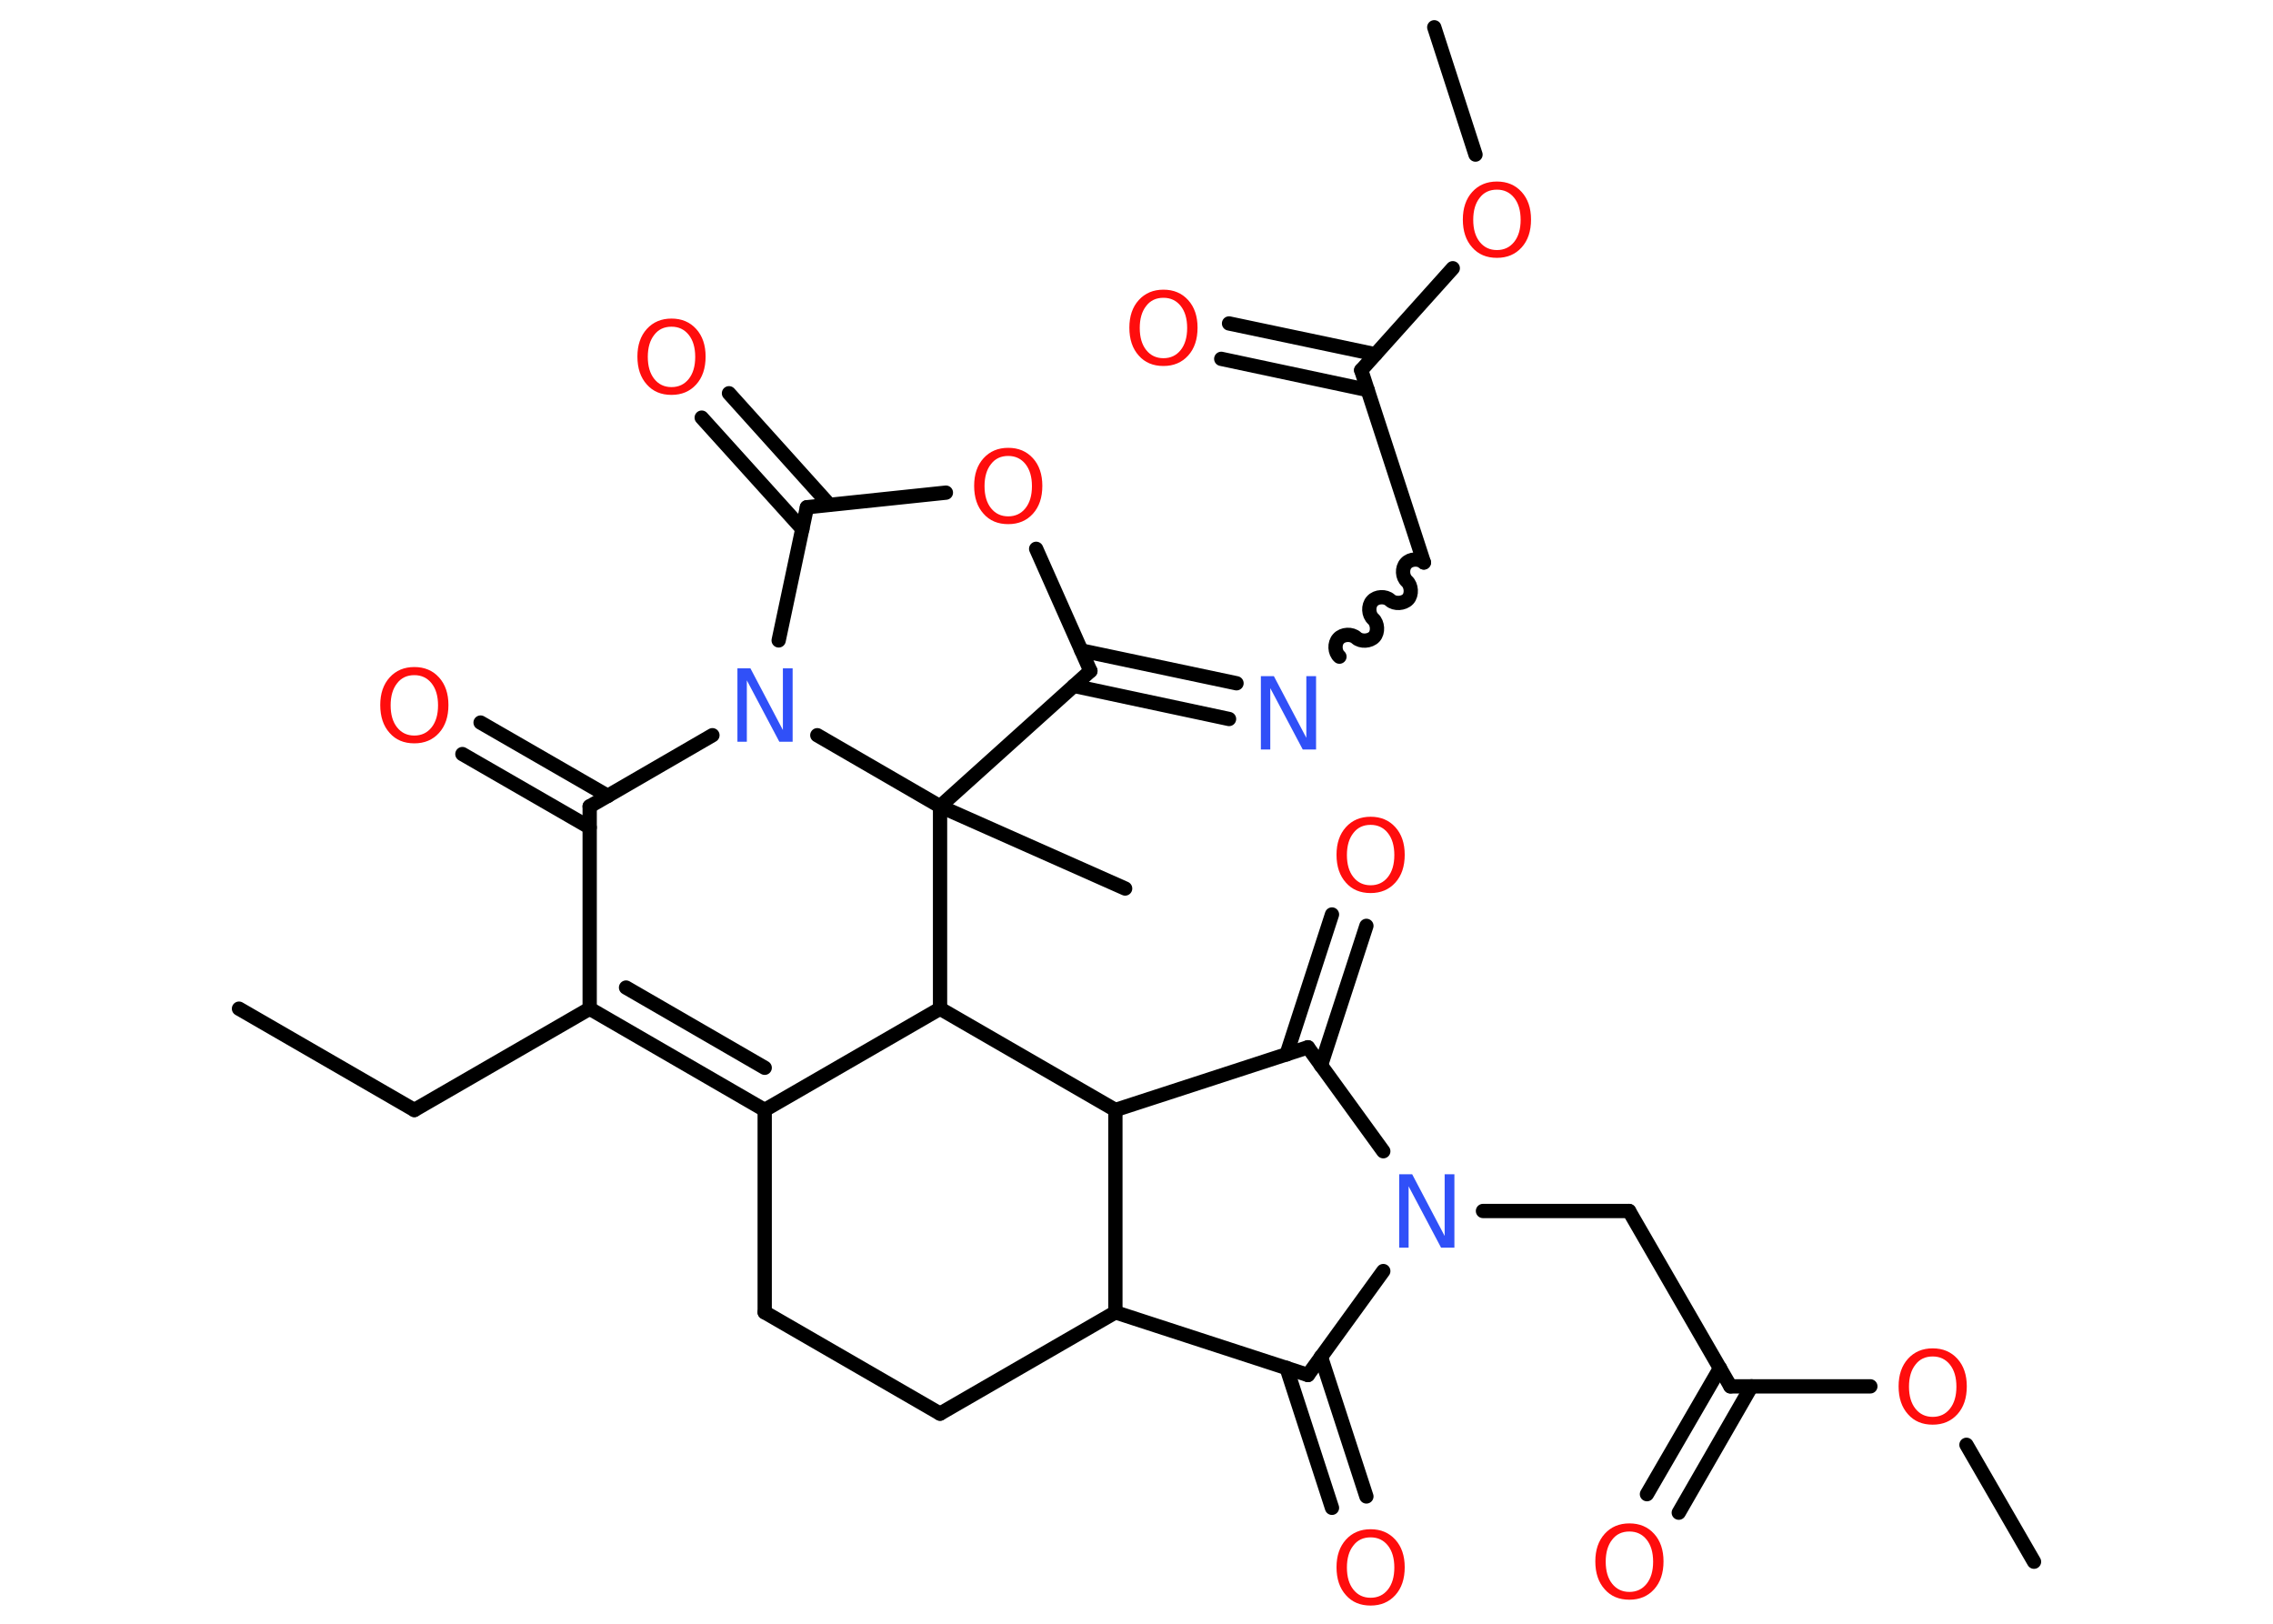 <?xml version='1.0' encoding='UTF-8'?>
<!DOCTYPE svg PUBLIC "-//W3C//DTD SVG 1.1//EN" "http://www.w3.org/Graphics/SVG/1.1/DTD/svg11.dtd">
<svg version='1.2' xmlns='http://www.w3.org/2000/svg' xmlns:xlink='http://www.w3.org/1999/xlink' width='70.0mm' height='50.0mm' viewBox='0 0 70.0 50.0'>
  <desc>Generated by the Chemistry Development Kit (http://github.com/cdk)</desc>
  <g stroke-linecap='round' stroke-linejoin='round' stroke='#000000' stroke-width='.44' fill='#FF0D0D'>
    <rect x='.0' y='.0' width='70.0' height='50.0' fill='#FFFFFF' stroke='none'/>
    <g id='mol1' class='mol'>
      <line id='mol1bnd1' class='bond' x1='7.36' y1='31.06' x2='12.76' y2='34.18'/>
      <line id='mol1bnd2' class='bond' x1='12.76' y1='34.18' x2='18.16' y2='31.06'/>
      <g id='mol1bnd3' class='bond'>
        <line x1='18.16' y1='31.06' x2='23.55' y2='34.18'/>
        <line x1='19.28' y1='30.41' x2='23.55' y2='32.88'/>
      </g>
      <line id='mol1bnd4' class='bond' x1='23.55' y1='34.18' x2='23.55' y2='40.41'/>
      <line id='mol1bnd5' class='bond' x1='23.55' y1='40.41' x2='28.95' y2='43.53'/>
      <line id='mol1bnd6' class='bond' x1='28.95' y1='43.53' x2='34.35' y2='40.41'/>
      <line id='mol1bnd7' class='bond' x1='34.35' y1='40.41' x2='40.28' y2='42.34'/>
      <g id='mol1bnd8' class='bond'>
        <line x1='40.68' y1='41.78' x2='42.08' y2='46.08'/>
        <line x1='39.62' y1='42.12' x2='41.02' y2='46.43'/>
      </g>
      <line id='mol1bnd9' class='bond' x1='40.28' y1='42.34' x2='42.6' y2='39.14'/>
      <line id='mol1bnd10' class='bond' x1='45.67' y1='37.29' x2='50.17' y2='37.29'/>
      <line id='mol1bnd11' class='bond' x1='50.17' y1='37.29' x2='53.29' y2='42.69'/>
      <g id='mol1bnd12' class='bond'>
        <line x1='53.94' y1='42.69' x2='51.7' y2='46.58'/>
        <line x1='52.97' y1='42.13' x2='50.72' y2='46.01'/>
      </g>
      <line id='mol1bnd13' class='bond' x1='53.29' y1='42.69' x2='57.6' y2='42.69'/>
      <line id='mol1bnd14' class='bond' x1='60.56' y1='44.49' x2='62.64' y2='48.09'/>
      <line id='mol1bnd15' class='bond' x1='42.6' y1='35.45' x2='40.28' y2='32.25'/>
      <g id='mol1bnd16' class='bond'>
        <line x1='39.62' y1='32.47' x2='41.02' y2='28.16'/>
        <line x1='40.68' y1='32.81' x2='42.08' y2='28.51'/>
      </g>
      <line id='mol1bnd17' class='bond' x1='40.28' y1='32.25' x2='34.35' y2='34.18'/>
      <line id='mol1bnd18' class='bond' x1='34.35' y1='40.41' x2='34.35' y2='34.18'/>
      <line id='mol1bnd19' class='bond' x1='34.35' y1='34.18' x2='28.95' y2='31.06'/>
      <line id='mol1bnd20' class='bond' x1='23.55' y1='34.18' x2='28.95' y2='31.06'/>
      <line id='mol1bnd21' class='bond' x1='28.95' y1='31.06' x2='28.95' y2='24.83'/>
      <line id='mol1bnd22' class='bond' x1='28.95' y1='24.83' x2='34.65' y2='27.36'/>
      <line id='mol1bnd23' class='bond' x1='28.95' y1='24.83' x2='33.58' y2='20.66'/>
      <g id='mol1bnd24' class='bond'>
        <line x1='33.3' y1='20.03' x2='38.08' y2='21.04'/>
        <line x1='33.07' y1='21.12' x2='37.85' y2='22.14'/>
      </g>
      <path id='mol1bnd25' class='bond' d='M43.85 17.32c-.14 -.13 -.42 -.12 -.55 .03c-.13 .14 -.12 .42 .03 .55c.14 .13 .16 .41 .03 .55c-.13 .14 -.41 .16 -.55 .03c-.14 -.13 -.42 -.12 -.55 .03c-.13 .14 -.12 .42 .03 .55c.14 .13 .16 .41 .03 .55c-.13 .14 -.41 .16 -.55 .03c-.14 -.13 -.42 -.12 -.55 .03c-.13 .14 -.12 .42 .03 .55' fill='none' stroke='#000000' stroke-width='.44'/>
      <line id='mol1bnd26' class='bond' x1='43.85' y1='17.32' x2='41.92' y2='11.4'/>
      <g id='mol1bnd27' class='bond'>
        <line x1='42.12' y1='12.01' x2='37.61' y2='11.05'/>
        <line x1='42.36' y1='10.91' x2='37.85' y2='9.96'/>
      </g>
      <line id='mol1bnd28' class='bond' x1='41.92' y1='11.4' x2='44.74' y2='8.26'/>
      <line id='mol1bnd29' class='bond' x1='45.44' y1='4.76' x2='44.17' y2='.84'/>
      <line id='mol1bnd30' class='bond' x1='33.58' y1='20.66' x2='31.91' y2='16.9'/>
      <line id='mol1bnd31' class='bond' x1='29.13' y1='15.17' x2='24.85' y2='15.62'/>
      <g id='mol1bnd32' class='bond'>
        <line x1='24.71' y1='16.29' x2='21.61' y2='12.86'/>
        <line x1='25.54' y1='15.54' x2='22.45' y2='12.11'/>
      </g>
      <line id='mol1bnd33' class='bond' x1='24.85' y1='15.62' x2='23.98' y2='19.72'/>
      <line id='mol1bnd34' class='bond' x1='28.95' y1='24.83' x2='25.17' y2='22.64'/>
      <line id='mol1bnd35' class='bond' x1='21.94' y1='22.64' x2='18.16' y2='24.83'/>
      <line id='mol1bnd36' class='bond' x1='18.16' y1='31.06' x2='18.16' y2='24.83'/>
      <g id='mol1bnd37' class='bond'>
        <line x1='18.16' y1='25.48' x2='14.24' y2='23.22'/>
        <line x1='18.72' y1='24.51' x2='14.8' y2='22.25'/>
      </g>
      <path id='mol1atm9' class='atom' d='M42.21 47.34q-.34 .0 -.53 .25q-.2 .25 -.2 .68q.0 .43 .2 .68q.2 .25 .53 .25q.33 .0 .53 -.25q.2 -.25 .2 -.68q.0 -.43 -.2 -.68q-.2 -.25 -.53 -.25zM42.21 47.09q.47 .0 .76 .32q.29 .32 .29 .85q.0 .54 -.29 .86q-.29 .32 -.76 .32q-.48 .0 -.76 -.32q-.29 -.32 -.29 -.86q.0 -.53 .29 -.85q.29 -.32 .76 -.32z' stroke='none'/>
      <path id='mol1atm10' class='atom' d='M43.08 36.16h.41l1.0 1.9v-1.9h.3v2.26h-.41l-1.0 -1.89v1.89h-.29v-2.26z' stroke='none' fill='#3050F8'/>
      <path id='mol1atm13' class='atom' d='M50.18 47.16q-.34 .0 -.53 .25q-.2 .25 -.2 .68q.0 .43 .2 .68q.2 .25 .53 .25q.33 .0 .53 -.25q.2 -.25 .2 -.68q.0 -.43 -.2 -.68q-.2 -.25 -.53 -.25zM50.18 46.91q.47 .0 .76 .32q.29 .32 .29 .85q.0 .54 -.29 .86q-.29 .32 -.76 .32q-.48 .0 -.76 -.32q-.29 -.32 -.29 -.86q.0 -.53 .29 -.85q.29 -.32 .76 -.32z' stroke='none'/>
      <path id='mol1atm14' class='atom' d='M59.52 41.77q-.34 .0 -.53 .25q-.2 .25 -.2 .68q.0 .43 .2 .68q.2 .25 .53 .25q.33 .0 .53 -.25q.2 -.25 .2 -.68q.0 -.43 -.2 -.68q-.2 -.25 -.53 -.25zM59.52 41.52q.47 .0 .76 .32q.29 .32 .29 .85q.0 .54 -.29 .86q-.29 .32 -.76 .32q-.48 .0 -.76 -.32q-.29 -.32 -.29 -.86q.0 -.53 .29 -.85q.29 -.32 .76 -.32z' stroke='none'/>
      <path id='mol1atm17' class='atom' d='M42.21 25.4q-.34 .0 -.53 .25q-.2 .25 -.2 .68q.0 .43 .2 .68q.2 .25 .53 .25q.33 .0 .53 -.25q.2 -.25 .2 -.68q.0 -.43 -.2 -.68q-.2 -.25 -.53 -.25zM42.21 25.15q.47 .0 .76 .32q.29 .32 .29 .85q.0 .54 -.29 .86q-.29 .32 -.76 .32q-.48 .0 -.76 -.32q-.29 -.32 -.29 -.86q.0 -.53 .29 -.85q.29 -.32 .76 -.32z' stroke='none'/>
      <path id='mol1atm23' class='atom' d='M38.82 20.82h.41l1.0 1.9v-1.9h.3v2.26h-.41l-1.0 -1.89v1.89h-.29v-2.26z' stroke='none' fill='#3050F8'/>
      <path id='mol1atm26' class='atom' d='M35.83 9.17q-.34 .0 -.53 .25q-.2 .25 -.2 .68q.0 .43 .2 .68q.2 .25 .53 .25q.33 .0 .53 -.25q.2 -.25 .2 -.68q.0 -.43 -.2 -.68q-.2 -.25 -.53 -.25zM35.83 8.92q.47 .0 .76 .32q.29 .32 .29 .85q.0 .54 -.29 .86q-.29 .32 -.76 .32q-.48 .0 -.76 -.32q-.29 -.32 -.29 -.86q.0 -.53 .29 -.85q.29 -.32 .76 -.32z' stroke='none'/>
      <path id='mol1atm27' class='atom' d='M46.1 5.84q-.34 .0 -.53 .25q-.2 .25 -.2 .68q.0 .43 .2 .68q.2 .25 .53 .25q.33 .0 .53 -.25q.2 -.25 .2 -.68q.0 -.43 -.2 -.68q-.2 -.25 -.53 -.25zM46.1 5.59q.47 .0 .76 .32q.29 .32 .29 .85q.0 .54 -.29 .86q-.29 .32 -.76 .32q-.48 .0 -.76 -.32q-.29 -.32 -.29 -.86q.0 -.53 .29 -.85q.29 -.32 .76 -.32z' stroke='none'/>
      <path id='mol1atm29' class='atom' d='M31.05 14.04q-.34 .0 -.53 .25q-.2 .25 -.2 .68q.0 .43 .2 .68q.2 .25 .53 .25q.33 .0 .53 -.25q.2 -.25 .2 -.68q.0 -.43 -.2 -.68q-.2 -.25 -.53 -.25zM31.05 13.79q.47 .0 .76 .32q.29 .32 .29 .85q.0 .54 -.29 .86q-.29 .32 -.76 .32q-.48 .0 -.76 -.32q-.29 -.32 -.29 -.86q.0 -.53 .29 -.85q.29 -.32 .76 -.32z' stroke='none'/>
      <path id='mol1atm31' class='atom' d='M20.68 10.06q-.34 .0 -.53 .25q-.2 .25 -.2 .68q.0 .43 .2 .68q.2 .25 .53 .25q.33 .0 .53 -.25q.2 -.25 .2 -.68q.0 -.43 -.2 -.68q-.2 -.25 -.53 -.25zM20.68 9.81q.47 .0 .76 .32q.29 .32 .29 .85q.0 .54 -.29 .86q-.29 .32 -.76 .32q-.48 .0 -.76 -.32q-.29 -.32 -.29 -.86q.0 -.53 .29 -.85q.29 -.32 .76 -.32z' stroke='none'/>
      <path id='mol1atm32' class='atom' d='M22.7 20.58h.41l1.0 1.9v-1.9h.3v2.26h-.41l-1.0 -1.89v1.89h-.29v-2.26z' stroke='none' fill='#3050F8'/>
      <path id='mol1atm34' class='atom' d='M12.76 20.79q-.34 .0 -.53 .25q-.2 .25 -.2 .68q.0 .43 .2 .68q.2 .25 .53 .25q.33 .0 .53 -.25q.2 -.25 .2 -.68q.0 -.43 -.2 -.68q-.2 -.25 -.53 -.25zM12.76 20.54q.47 .0 .76 .32q.29 .32 .29 .85q.0 .54 -.29 .86q-.29 .32 -.76 .32q-.48 .0 -.76 -.32q-.29 -.32 -.29 -.86q.0 -.53 .29 -.85q.29 -.32 .76 -.32z' stroke='none'/>
    </g>
  </g>
</svg>
